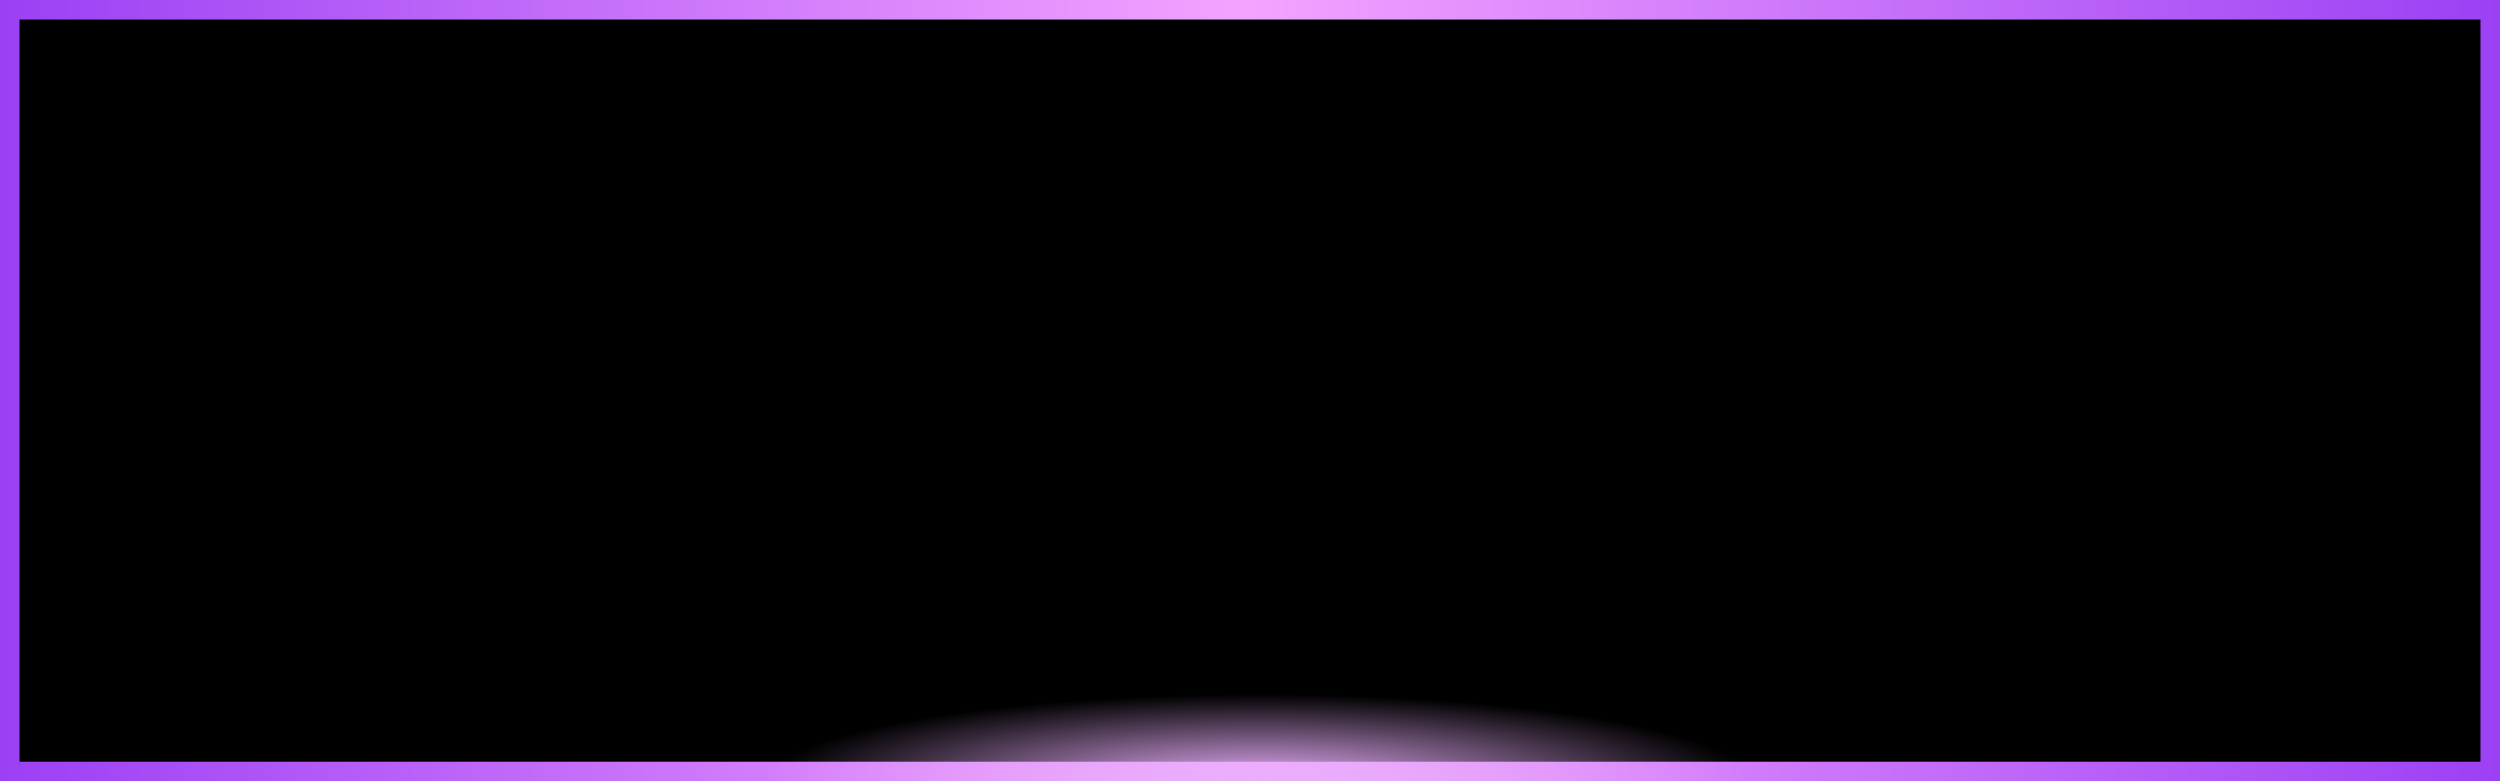 <?xml version="1.0" encoding="UTF-8"?>
<svg width="128px" height="40px" viewBox="0 0 128 40" version="1.1" xmlns="http://www.w3.org/2000/svg" xmlns:xlink="http://www.w3.org/1999/xlink" preserveAspectRatio="none">
    <!-- Generator: Sketch 52.3 (67297) - http://www.bohemiancoding.com/sketch -->
    <title>btn_s</title>
    <desc>Created with Sketch.</desc>
    <defs>
        <linearGradient x1="0%" y1="50%" x2="100%" y2="50%" id="linearGradient-1">
            <stop stop-color="#9B3FF4" offset="0%"></stop>
            <stop stop-color="#F3A4FF" offset="49.945%"></stop>
            <stop stop-color="#9B3FF4" offset="100%"></stop>
        </linearGradient>
        <rect id="path-2" x="0" y="0" width="128" height="40"></rect>
        <filter x="-5.5%" y="-17.5%" width="110.9%" height="135.0%" filterUnits="objectBoundingBox" id="filter-3">
            <feMorphology radius="2" operator="erode" in="SourceAlpha" result="shadowSpreadInner1"></feMorphology>
            <feGaussianBlur stdDeviation="6" in="shadowSpreadInner1" result="shadowBlurInner1"></feGaussianBlur>
            <feOffset dx="0" dy="0" in="shadowBlurInner1" result="shadowOffsetInner1"></feOffset>
            <feComposite in="shadowOffsetInner1" in2="SourceAlpha" operator="arithmetic" k2="-1" k3="1" result="shadowInnerInner1"></feComposite>
            <feColorMatrix values="0 0 0 0 0.761   0 0 0 0 0.51   0 0 0 0 1  0 0 0 0.4 0" type="matrix" in="shadowInnerInner1"></feColorMatrix>
        </filter>
        <radialGradient cx="50%" cy="100%" fx="50%" fy="100%" r="74.43%" gradientTransform="translate(0.5,1),scale(0.074,1),rotate(90),scale(1,5.674),translate(-0.5,-1)" id="radialGradient-4">
            <stop stop-color="#E9AFFB" offset="0%"></stop>
            <stop stop-color="#E9AFFB" stop-opacity="0" offset="100%"></stop>
        </radialGradient>
        <filter x="-7.4%" y="-100.0%" width="114.8%" height="300.0%" filterUnits="objectBoundingBox" id="filter-5">
            <feGaussianBlur stdDeviation="2" in="SourceGraphic"></feGaussianBlur>
        </filter>
    </defs>
    <g id="0.0.0颜色标准、控件" stroke="none" stroke-width="1" fill="none" fill-rule="evenodd">
        <g id="登录注册_控件" transform="translate(-893, -212)">
            <g id="分组-7" transform="translate(799, 34)">
                <g id="btm_s" transform="translate(94, 178)">
                    <g id="分组">
                        <g id="Rectangle">
                            <use fill-opacity="0.1" fill="#E9AFFB" fill-rule="evenodd" xlink:href="#path-2"></use>
                            <use fill="black" fill-opacity="1" filter="url(#filter-3)" xlink:href="#path-2"></use>
                            <rect stroke="url(#linearGradient-1)" stroke-width="1" stroke-linejoin="square" x="0.5" y="0.5" width="127" height="39"></rect>
                        </g>
                        <path d="M24.81,40 C24.279,39.677 24,39.342 24,39 C24,36.239 42.132,34 64.5,34 C86.868,34 105,36.239 105,39 C105,39.342 104.721,39.677 104.19,40 L24.81,40 Z" id="Combined-Shape" fill="url(#radialGradient-4)" filter="url(#filter-5)"></path>
                    </g>
                </g>
            </g>
        </g>
    </g>
</svg>